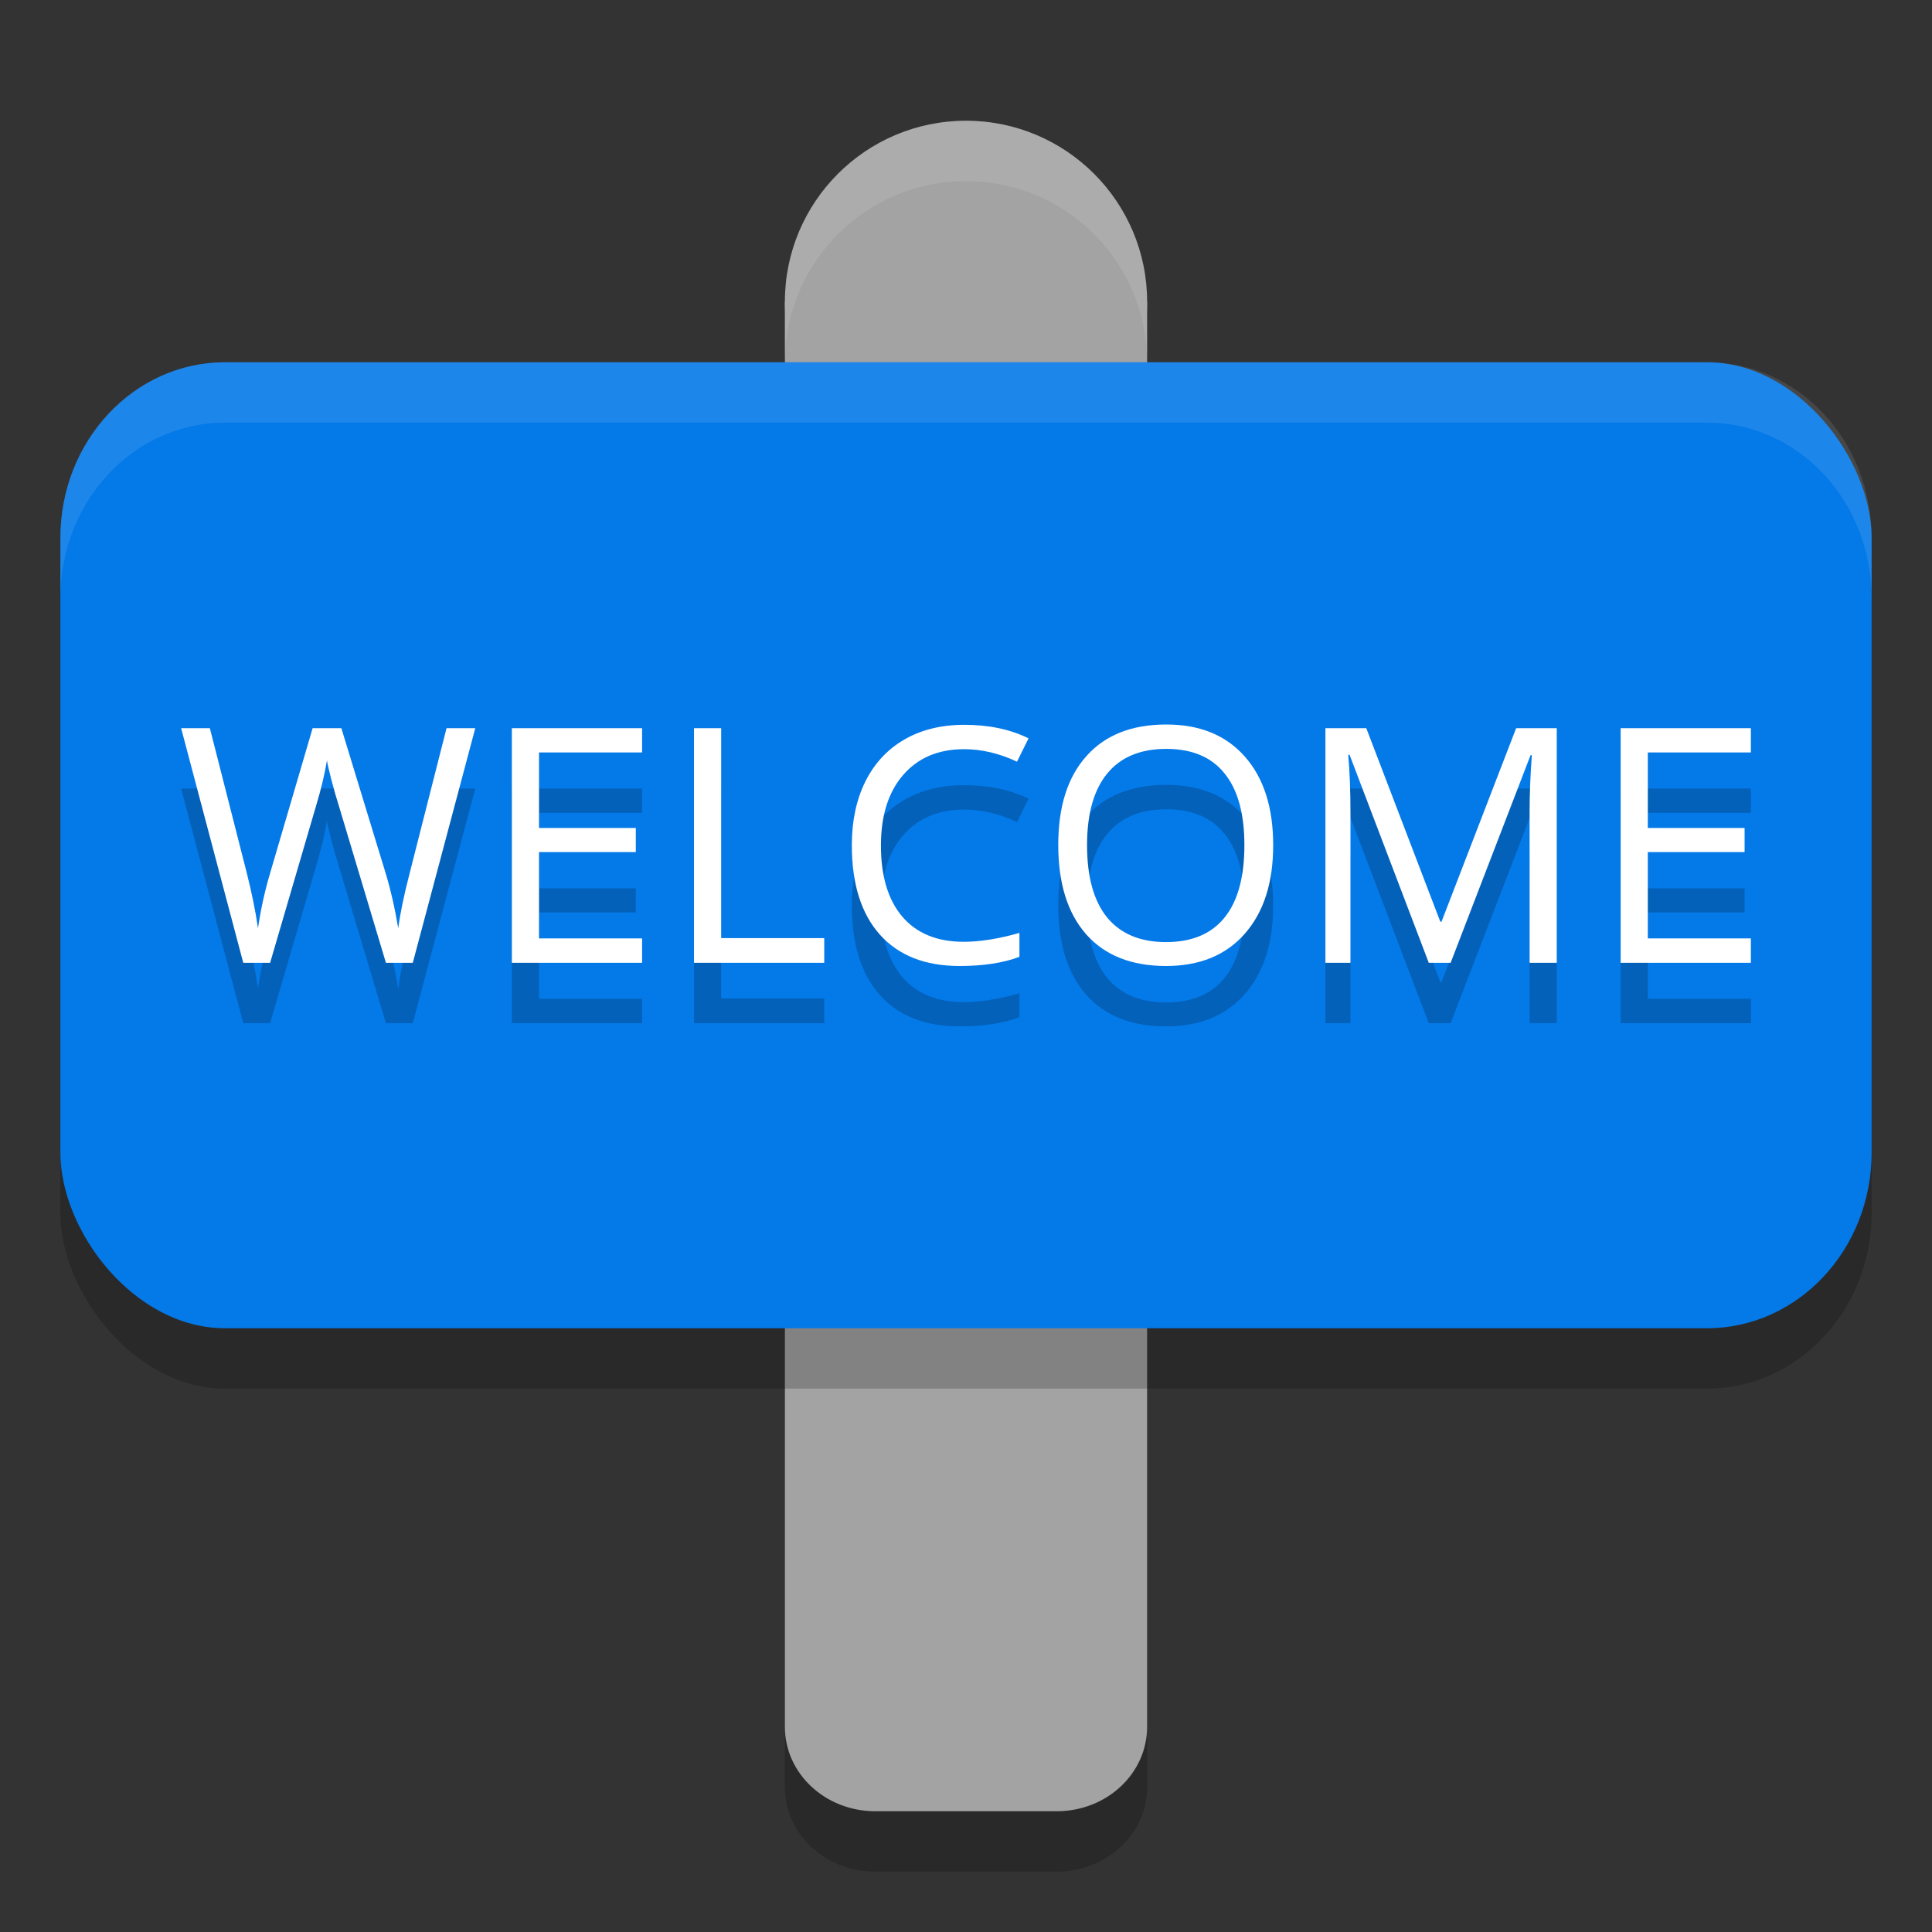 <svg xmlns="http://www.w3.org/2000/svg" width="32" height="32" version="1.1"><rect width="100%" height="100%" fill="#333333" stroke="none"/><defs>
<linearGradient id="ucPurpleBlue" x1="0%" y1="0%" x2="100%" y2="100%">
  <stop offset="0%" style="stop-color:#B794F4;stop-opacity:1"/>
  <stop offset="100%" style="stop-color:#4299E1;stop-opacity:1"/>
</linearGradient>
</defs>
 <path style="opacity:0.2" d="M 16,3 A 3,3 0 0 0 13,6 V 29.6 C 13,30.375 13.669,31 14.5,31 h 3 C 18.331,31 19,30.375 19,29.6 V 6 A 3,3 0 0 0 16,3 Z"/>
 <path style="fill:#a3a3a3" d="M 13,5 V 28.6 C 13,29.376 13.669,30 14.5,30 h 3 C 18.331,30 19,29.376 19,28.6 V 5 Z"/>
 <circle style="fill:#a3a3a3" cx="16" cy="5" r="3"/>
 <rect style="opacity:0.2" width="30" height="16" x="1" y="7" rx="2.727" ry="2.909"/>
 <rect style="fill:#0479e8" width="30" height="16" x="1" y="6" rx="2.727" ry="2.909"/>
 <g style="opacity:0.2">
  <path d="M 6.837,16.947 H 6.392 L 5.612,14.345 Q 5.556,14.172 5.487,13.909 5.419,13.646 5.416,13.593 5.358,13.943 5.231,14.361 L 4.474,16.947 H 4.029 L 3,13.061 H 3.476 L 4.088,15.461 Q 4.215,15.967 4.273,16.375 4.344,15.889 4.485,15.424 L 5.178,13.061 H 5.654 L 6.382,15.445 Q 6.509,15.858 6.596,16.375 6.646,15.998 6.787,15.456 L 7.396,13.061 H 7.872 Z"/>
  <path d="M 10.635,16.947 H 8.478 V 13.061 H 10.635 V 13.463 H 8.928 V 14.714 H 10.531 V 15.113 H 8.928 V 16.543 H 10.635 Z"/>
  <path d="M 11.495,16.947 V 13.061 H 11.945 V 16.538 H 13.652 V 16.947 Z"/>
  <path d="M 15.967,13.409 Q 15.329,13.409 14.958,13.837 14.591,14.262 14.591,15.004 14.591,15.767 14.946,16.184 15.303,16.599 15.962,16.599 16.366,16.599 16.885,16.452 V 16.848 Q 16.483,17 15.893,17 15.038,17 14.572,16.479 14.109,15.958 14.109,14.999 14.109,14.398 14.332,13.946 14.556,13.495 14.977,13.25 15.401,13.005 15.972,13.005 16.581,13.005 17.036,13.229 L 16.845,13.616 Q 16.406,13.409 15.967,13.409 Z"/>
  <path d="M 21.088,14.999 Q 21.088,15.931 20.617,16.466 20.148,17 19.312,17 18.457,17 17.991,16.476 17.528,15.95 17.528,14.993 17.528,14.044 17.994,13.524 18.459,13 19.317,13 20.151,13 20.619,13.532 21.088,14.063 21.088,14.999 Z M 18.005,14.999 Q 18.005,15.788 18.338,16.197 18.674,16.604 19.312,16.604 19.955,16.604 20.283,16.197 20.611,15.791 20.611,14.999 20.611,14.215 20.283,13.811 19.958,13.404 19.317,13.404 18.674,13.404 18.338,13.813 18.005,14.22 18.005,14.999 Z"/>
  <path d="M 23.665,16.947 22.353,13.502 H 22.331 Q 22.368,13.912 22.368,14.475 V 16.947 H 21.953 V 13.061 H 22.63 L 23.856,16.266 H 23.876 L 25.112,13.061 H 25.785 V 16.947 H 25.335 V 14.443 Q 25.335,14.012 25.372,13.508 H 25.351 L 24.027,16.947 Z"/>
  <path d="M 29,16.947 H 26.843 V 13.061 H 29 V 13.463 H 27.293 V 14.714 H 28.896 V 15.113 H 27.293 V 16.543 H 29 Z"/>
 </g>
 <g>
  <path style="fill:#ffffff" d="M 6.837,15.947 H 6.392 L 5.612,13.345 Q 5.556,13.172 5.487,12.909 5.419,12.646 5.416,12.593 5.358,12.943 5.231,13.361 L 4.474,15.947 H 4.029 L 3,12.061 H 3.476 L 4.088,14.461 Q 4.215,14.967 4.273,15.375 4.344,14.889 4.485,14.424 L 5.178,12.061 H 5.654 L 6.382,14.445 Q 6.509,14.858 6.596,15.375 6.646,14.998 6.787,14.456 L 7.396,12.061 H 7.872 Z"/>
  <path style="fill:#ffffff" d="M 10.635,15.947 H 8.478 V 12.061 H 10.635 V 12.463 H 8.928 V 13.714 H 10.531 V 14.113 H 8.928 V 15.543 H 10.635 Z"/>
  <path style="fill:#ffffff" d="M 11.495,15.947 V 12.061 H 11.945 V 15.538 H 13.652 V 15.947 Z"/>
  <path style="fill:#ffffff" d="M 15.967,12.409 Q 15.329,12.409 14.958,12.837 14.591,13.262 14.591,14.004 14.591,14.767 14.946,15.184 15.303,15.599 15.962,15.599 16.366,15.599 16.885,15.452 V 15.848 Q 16.483,16 15.893,16 15.038,16 14.572,15.479 14.109,14.958 14.109,13.999 14.109,13.398 14.332,12.946 14.556,12.495 14.977,12.25 15.401,12.005 15.972,12.005 16.581,12.005 17.036,12.229 L 16.845,12.616 Q 16.406,12.409 15.967,12.409 Z"/>
  <path style="fill:#ffffff" d="M 21.088,13.999 Q 21.088,14.931 20.617,15.466 20.148,16 19.312,16 18.457,16 17.991,15.476 17.528,14.95 17.528,13.993 17.528,13.044 17.994,12.524 18.459,12 19.317,12 20.151,12 20.619,12.532 21.088,13.063 21.088,13.999 Z M 18.005,13.999 Q 18.005,14.788 18.338,15.197 18.674,15.604 19.312,15.604 19.955,15.604 20.283,15.197 20.611,14.791 20.611,13.999 20.611,13.215 20.283,12.811 19.958,12.404 19.317,12.404 18.674,12.404 18.338,12.813 18.005,13.22 18.005,13.999 Z"/>
  <path style="fill:#ffffff" d="M 23.665,15.947 22.353,12.502 H 22.331 Q 22.368,12.912 22.368,13.475 V 15.947 H 21.953 V 12.061 H 22.63 L 23.856,15.266 H 23.876 L 25.112,12.061 H 25.785 V 15.947 H 25.335 V 13.443 Q 25.335,13.012 25.372,12.508 H 25.351 L 24.027,15.947 Z"/>
  <path style="fill:#ffffff" d="M 29,15.947 H 26.843 V 12.061 H 29 V 12.463 H 27.293 V 13.714 H 28.896 V 14.113 H 27.293 V 15.543 H 29 Z"/>
 </g>
 <path style="opacity:0.1;fill:#ffffff" d="M 16 2 A 3 3 0 0 0 13 5 L 13 6 A 3 3 0 0 1 16 3 A 3 3 0 0 1 19 6 L 19 5 A 3 3 0 0 0 16 2 z"/>
 <path style="opacity:0.1;fill:#ffffff" d="M 3.727,6 C 2.216,6 1,7.297 1,8.908 v 1 C 1,8.297 2.216,7 3.727,7 H 28.273 C 29.784,7 31,8.297 31,9.908 v -1 C 31,7.297 29.784,6 28.273,6 Z"/>
</svg>
